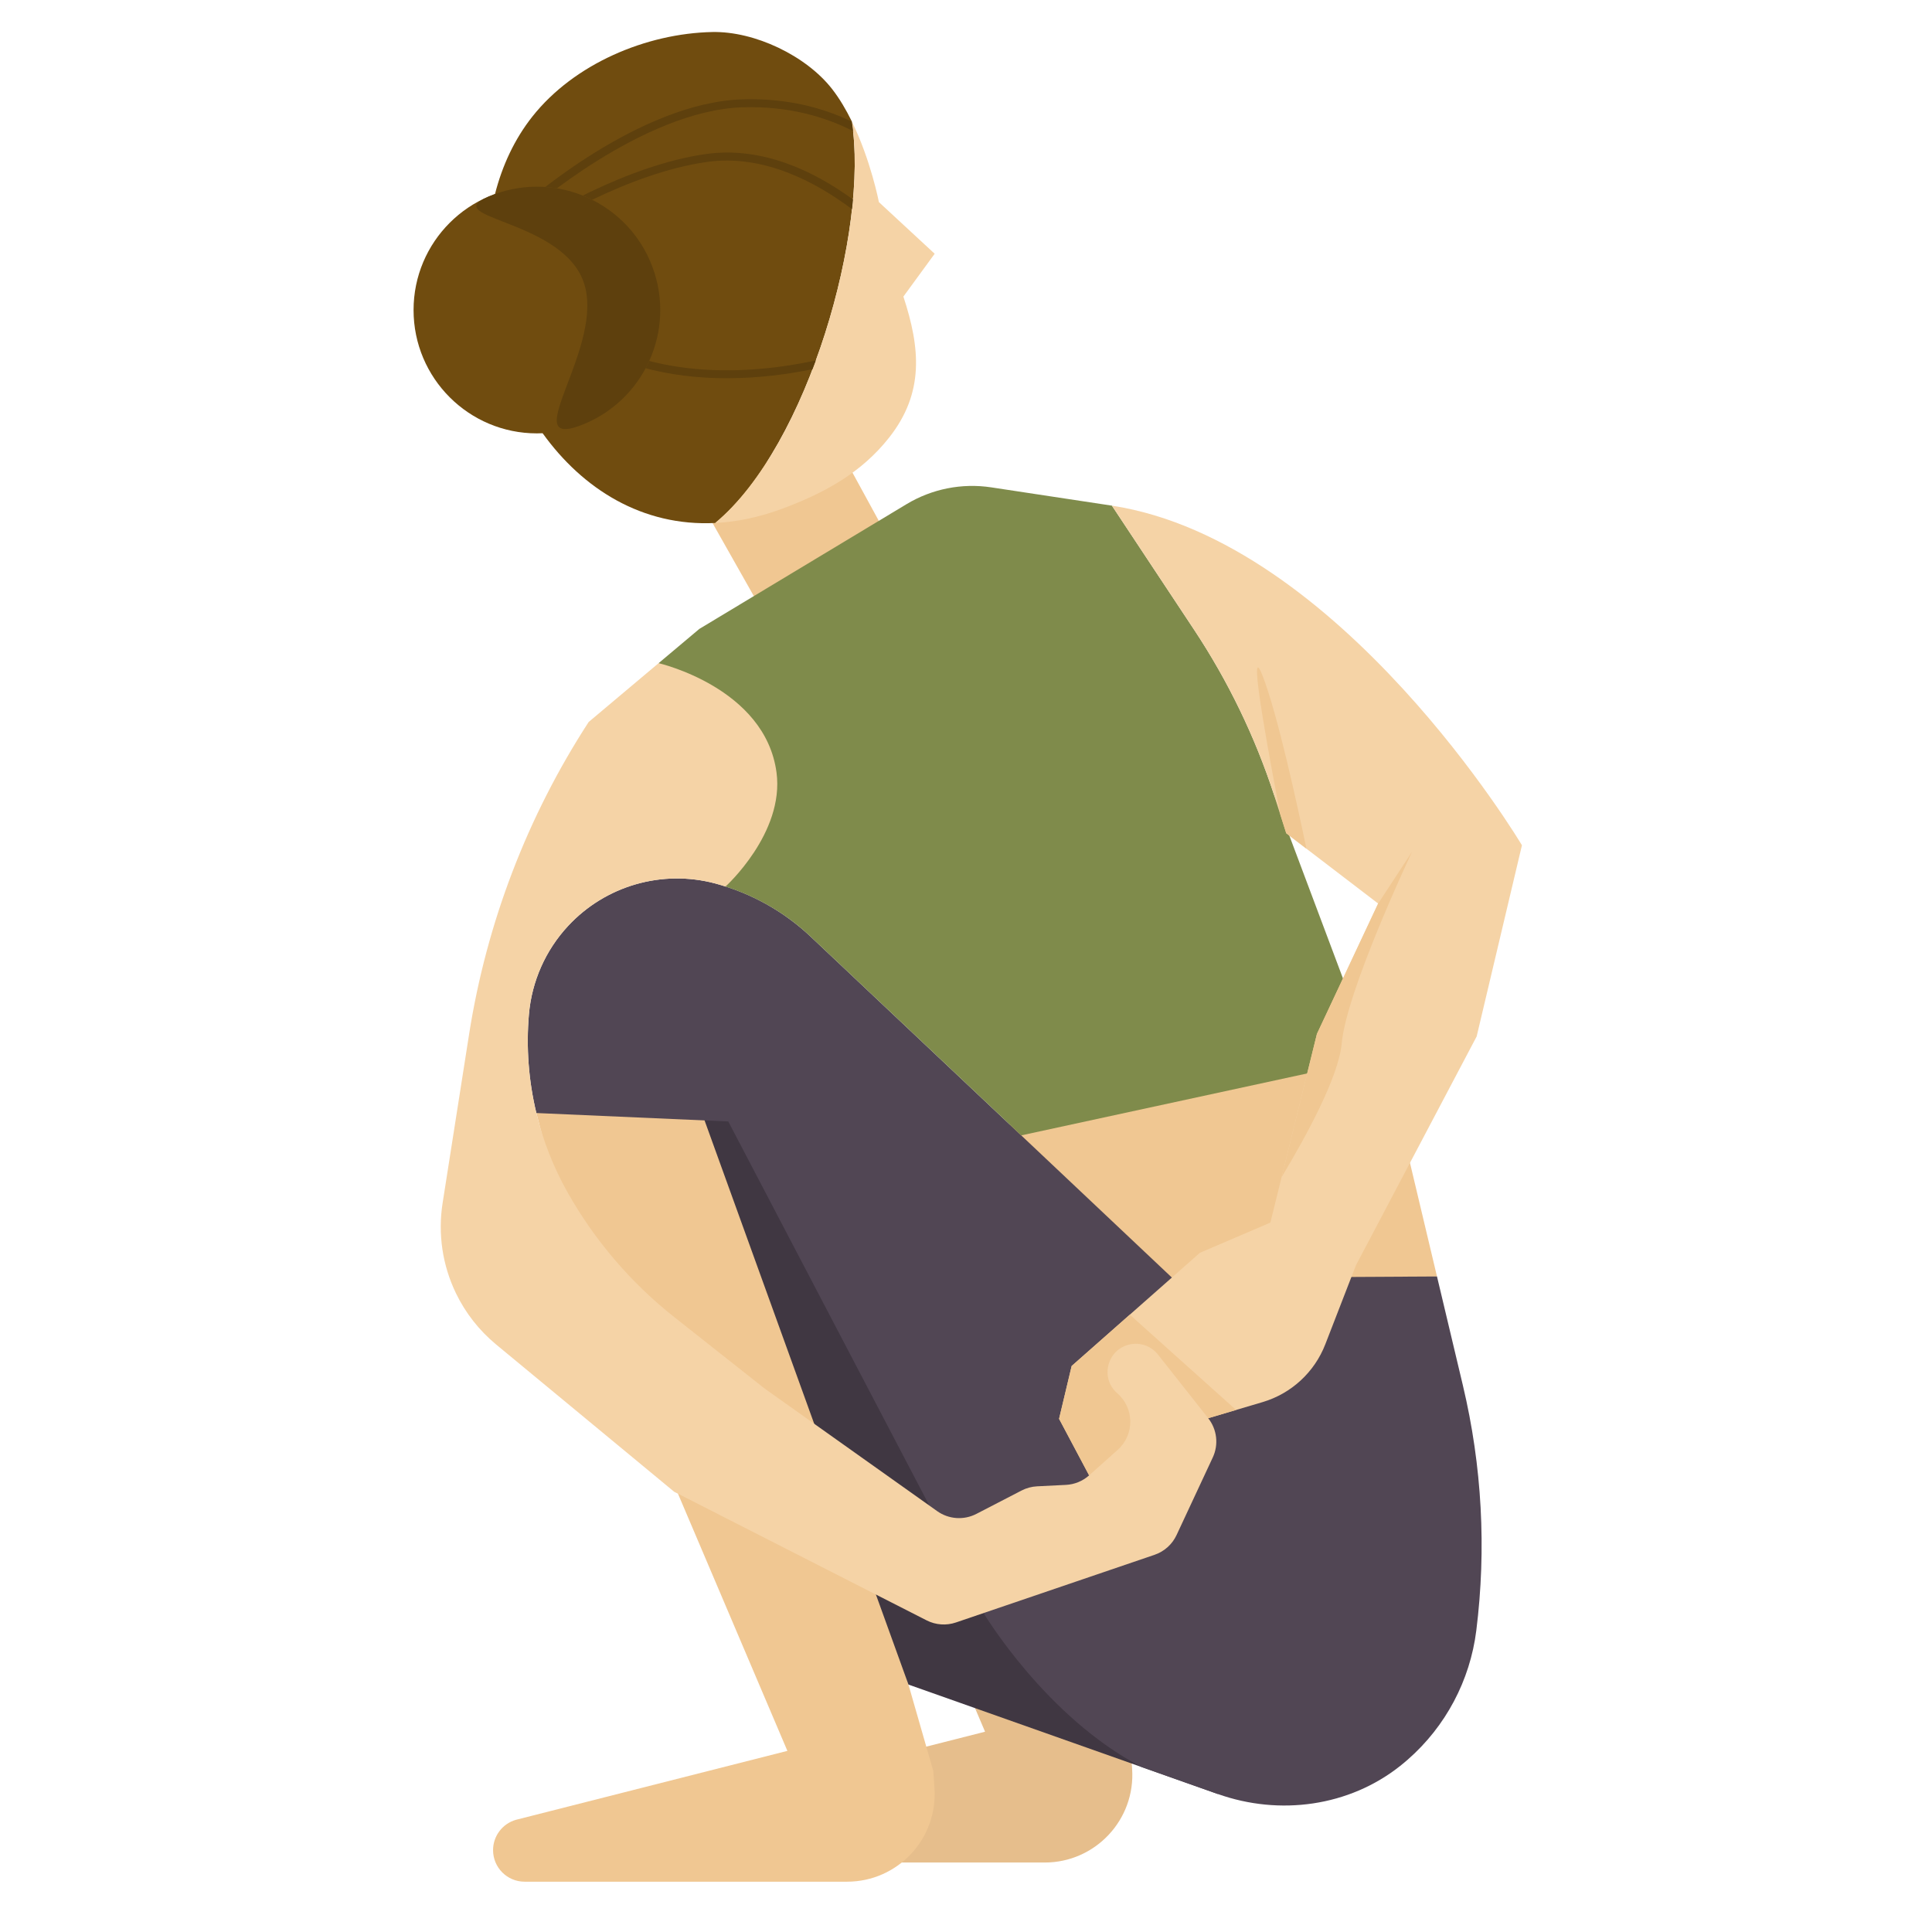 <svg id="Layer_1_1_" enable-background="new 0 0 256 256" height="512" viewBox="0 0 256 256" width="512" xmlns="http://www.w3.org/2000/svg"><path d="m111.25 59.5-20.381 3.536 11.324 20.029c1.532 2.072 4.388 2.64 6.597 1.312l8.074-4.855c2.674-1.608 3.238-5.246 1.177-7.588z" fill="#f0c792"/><path d="m129.288 158.66 9.033 30.471 4.968 20.14 6.57 22.856.154 2.266c.457 6.708-4.861 12.401-11.584 12.401h-42.724c-2.309 0-4.18-1.872-4.18-4.18 0-1.866 1.237-3.507 3.032-4.019l35.968-9.134-29.083-68.357-4.179-16.16 24.751-6.779z" fill="#e6be8c"/><path d="m103.096 161.2 9.033 30.471 4.968 20.14 6.57 22.856.155 2.266c.457 6.708-4.861 12.401-11.584 12.401h-42.724c-2.309 0-4.18-1.872-4.18-4.18 0-1.866 1.237-3.507 3.032-4.019l35.967-9.135-29.083-68.357-4.179-16.16 24.751-6.779z" fill="#f0c792"/><path d="m186.83 154.086-7.116-17.604-48.053 13.179 21.857 22.178 36.891-2.699z" fill="#f0c792"/><path d="m161.398 237.726-41.023-14.512-28.732-79.5 30.857 26.357z" fill="#403742"/><path d="m193.847 183.602-3.438-14.462-35.076.193-47.914-45.219c-3.557-3.357-7.893-5.777-12.618-7.043-7.054-1.889-14.575.28-19.539 5.636-2.979 3.214-4.8 7.329-5.177 11.695-.38 4.409-.04 8.825.985 13.08h.001l25.429 1.118s26.646 50.899 26.646 50.899l7.185 14.239s8.241 13.81 20.955 20.412l10.112 3.577c8.16 2.887 17.351 1.649 24.132-3.731.341-.271.676-.55 1.005-.838 5.023-4.395 8.255-10.483 9.083-17.105 1.355-10.837.755-21.827-1.771-32.451z" fill="#514654"/><path d="m107.42 124.115 27.898 26.328 46.647-10.104-13.148-35.021c-2.533-7.732-6.094-15.089-10.588-21.872l-10.896-16.446-15.99-2.423c-3.884-.589-7.852.198-11.218 2.225l-27.458 16.531-5.399 4.54 8.865 29.6c4.206 1.342 8.067 3.603 11.287 6.642z" fill="#7f8b4b"/><path d="m112.859 16.064c-.739-1.506-1.596-2.977-2.594-4.259-3.453-4.437-10.281-7.677-15.876-7.562-8.745.18-18.306 4.197-23.85 11.204-2.381 3.01-3.997 6.522-4.953 10.275l6.315 31.685c5.3 7.382 13.204 12.371 22.869 11.891 12.377-10.264 20.411-38.959 18.089-53.234z" fill="#704c0f"/><path d="m123.849 33.623-7.389-6.841s-1.074-5.571-3.601-10.719c2.322 14.275-5.712 42.97-18.09 53.233 2.834-.141 5.818-.747 8.933-1.907 5.638-2.099 10.474-4.788 14.115-9.411 4.676-5.937 4.123-11.864 1.887-18.68z" fill="#f5d3a6"/><g fill="#5e400d"><path d="m93.51 20.414c-10.362 1.481-21.397 7.994-26.695 11.474l.223 1.117c5.066-3.362 16.211-10.058 26.622-11.545 7.448-1.065 14.396 2.619 19.235 6.258.047-.432.089-.859.127-1.283-4.946-3.618-11.904-7.105-19.512-6.021z"/><path d="m113.037 17.372c-.049-.429-.105-.849-.171-1.256-3.563-1.727-8.429-3.155-14.544-2.951-13.618.453-28.462 13.517-29.086 14.073-.218.194-.238.528-.044.745.104.118.249.177.395.177.125 0 .25-.044.351-.134.151-.134 15.18-13.366 28.42-13.807 6.281-.205 11.206 1.371 14.679 3.153z"/><path d="m107.66 48.927c.148-.387.297-.774.44-1.165-8.391 1.8-22.685 3.048-33.431-5.495-.229-.182-.561-.143-.742.085s-.143.561.085.742c6.821 5.423 15.005 7.024 22.294 7.024 4.241 0 8.166-.544 11.354-1.191z"/></g><circle cx="71.141" cy="41.083" fill="#704c0f" r="16.342"/><path d="m86.456 35.381c-3.149-8.458-12.559-12.762-21.017-9.613s8.696 3.012 11.846 11.471c3.149 8.458-8.899 22.309-.441 19.16 8.457-3.15 12.761-12.56 9.612-21.018z" fill="#5e400d"/><path d="m147.333 67 10.895 16.446c4.494 6.783 8.055 14.14 10.588 21.872l1.617 5.091 12.178 9.314-8.111 17.277-6.167 25-9.333 4-17 15-1.667 7 3.981 7.494 15.781-7.574 7.199-2.132c3.809-1.128 6.88-3.957 8.316-7.661l4.056-10.461 16-30.333 6-25.333c.001 0-23.999-40.333-54.333-45z" fill="#f5d3a6"/><path d="m187.107 112.857-4.495 6.866-8.112 17.277-4.682 18.981c3.174-5.273 7.561-13.261 7.968-17.731.643-7.071 9.321-25.393 9.321-25.393z" fill="#f0c792"/><path d="m149.705 174.201-7.705 6.799-1.667 7 3.981 7.494 15.781-7.574 3.692-1.094z" fill="#f0c792"/><path d="m153.431 179.479c-.877-1.111-2.306-1.631-3.691-1.344-3.032.627-4.031 4.458-1.691 6.485 2.273 1.97 2.298 5.487.055 7.49l-3.79 3.384c-.85.759-1.935 1.204-3.073 1.261l-3.826.191c-.712.036-1.409.224-2.043.551l-5.997 3.102c-1.663.86-3.667.719-5.193-.365l-22.849-16.234-11.967-9.458c-5.745-4.54-10.551-10.155-14.151-16.532-1.873-3.319-3.263-6.863-4.145-10.527-1.024-4.255-1.365-8.671-.985-13.08.376-4.366 2.198-8.481 5.177-11.695 4.964-5.356 12.485-7.525 19.539-5.636.449.12.89.26 1.332.401 0 0 0 0-.001 0 0 0 7.832-7.08 6.76-15.116-1.5-11.247-15.625-14.484-15.625-14.484l-9.267 7.794c-8.131 12.526-13.529 26.625-15.844 41.378l-3.511 22.381c-.637 4.064-.021 8.225 1.767 11.93 1.265 2.621 3.081 4.938 5.324 6.793l23.596 19.518 33.451 17.041c1.203.613 2.604.713 3.882.278l26.321-8.967c1.286-.438 2.337-1.381 2.912-2.612l4.801-10.287c.797-1.708.563-3.72-.605-5.2z" fill="#f5d3a6"/><path d="m169.657 107.963.777 2.446 2.674 2.045c-1.105-5.312-3.821-17.866-5.823-22.954-2.297-5.839 1.53 14.136 2.372 18.463z" fill="#f0c792"/></svg>